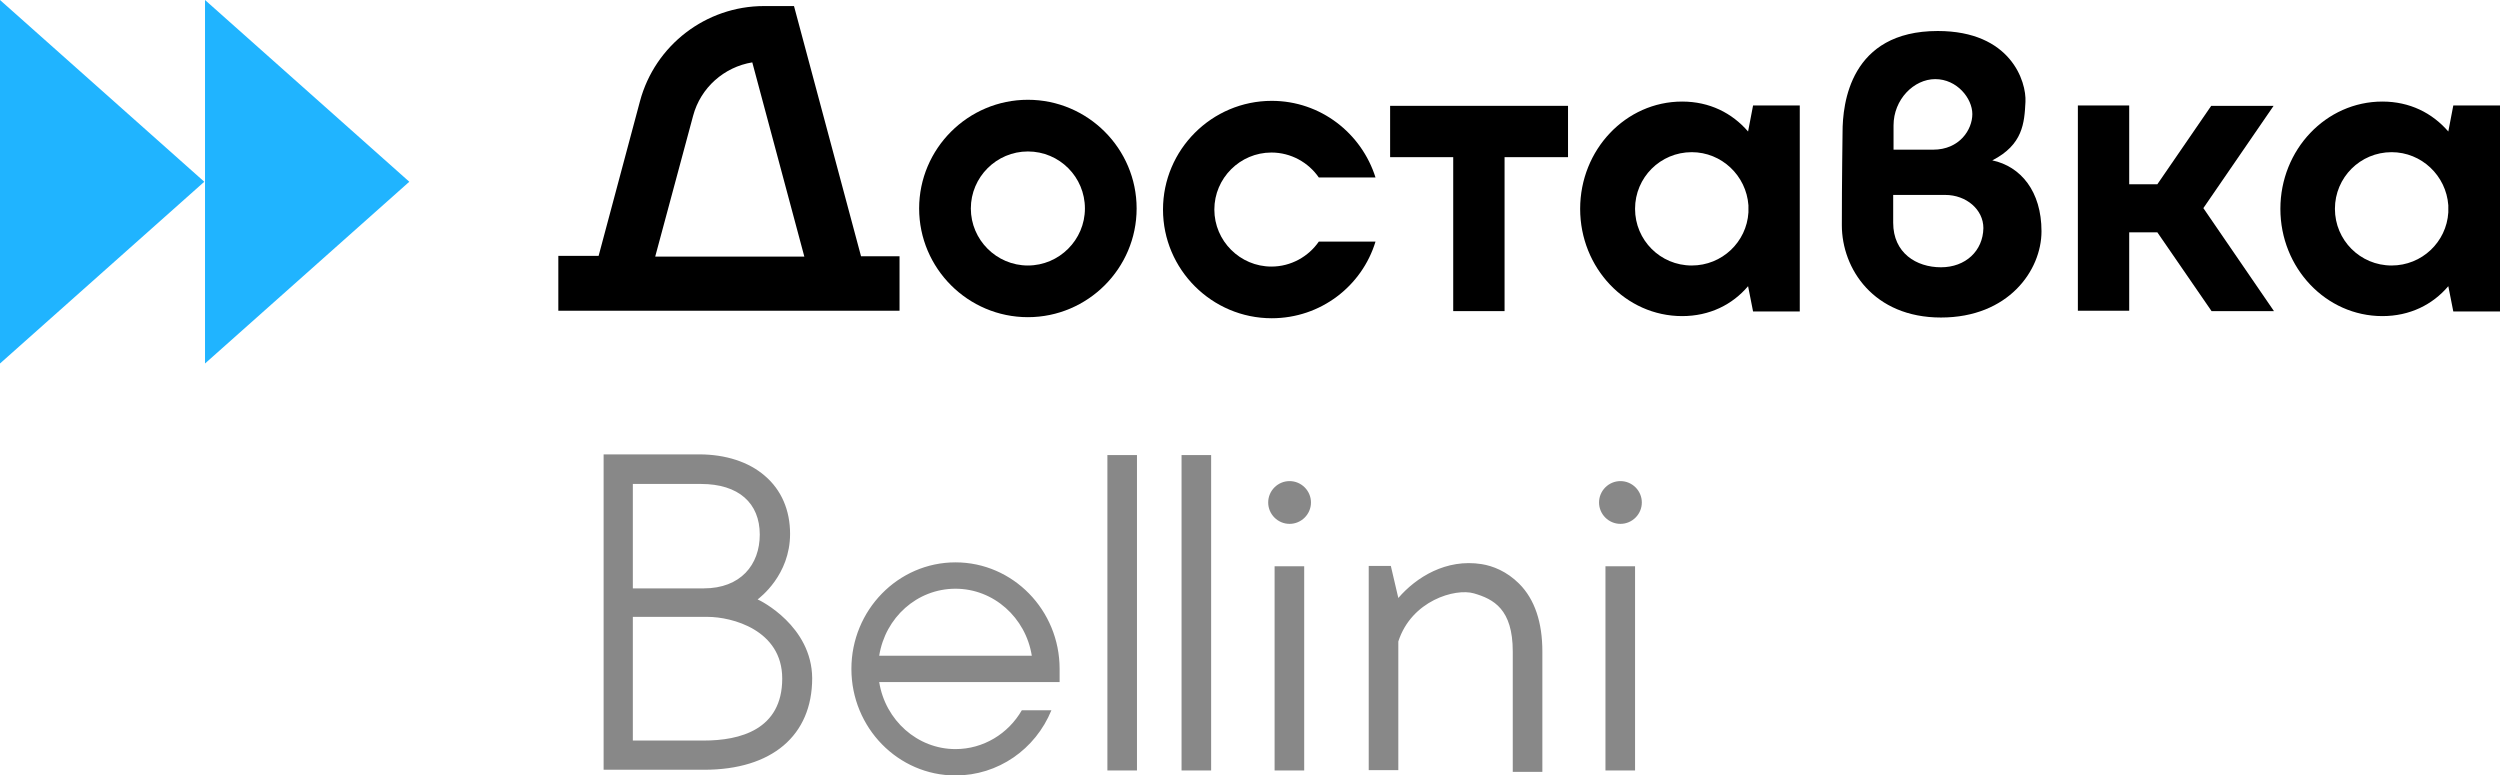 <svg width="229" height="71" viewBox="0 0 229 71" fill="none" xmlns="http://www.w3.org/2000/svg">
<g clip-path="url(#clip0)">
<path d="M0 33.297L18.713 16.648L0 0V33.297Z" fill="#20B4FF"/>
<path d="M18.779 33.297L37.492 16.648L18.779 0V33.297Z" fill="#20B4FF"/>
<path d="M101.437 70.576H104.147V41.686H101.437V70.576ZM87.524 51.512C82.266 51.512 77.988 55.886 77.988 61.272C77.988 66.658 82.266 71.033 87.524 71.033C91.411 71.033 94.84 68.65 96.309 65.059H93.599C92.358 67.213 90.072 68.617 87.524 68.617C84.03 68.617 81.091 65.973 80.535 62.48H97.061V61.272C97.061 55.886 92.782 51.512 87.524 51.512ZM80.535 60.064C81.091 56.572 83.997 53.927 87.524 53.927C91.019 53.927 93.958 56.572 94.513 60.064H80.535ZM69.399 54.907C69.595 54.743 72.371 52.687 72.371 48.9C72.371 46.746 71.587 44.885 70.052 43.579C68.582 42.306 66.46 41.621 64.043 41.621H55.291V70.51H64.5C70.705 70.51 74.396 67.377 74.396 62.121C74.363 57.355 69.66 55.005 69.399 54.907ZM58.001 44.33H64.206C67.668 44.33 69.595 46.093 69.595 48.966C69.595 51.74 67.831 53.895 64.468 53.895H57.968V44.33H58.001ZM64.468 67.834H57.968V56.506H64.827C67.015 56.506 71.652 57.681 71.652 62.154C71.652 66.854 67.766 67.834 64.468 67.834ZM108.23 70.576H110.94V41.686H108.23V70.576ZM147.06 70.576H149.771V51.871H147.06V70.576ZM116.753 70.576H119.464V51.871H116.753V70.576ZM148.432 44.069C147.354 44.069 146.472 44.95 146.472 46.028C146.472 47.105 147.354 47.986 148.432 47.986C149.51 47.986 150.391 47.105 150.391 46.028C150.391 44.95 149.51 44.069 148.432 44.069ZM135.728 51.675C132.462 51.153 129.719 52.883 128.086 54.776L127.4 51.838H125.375V70.543H128.086V58.759C129.294 55.005 133.311 53.862 135.009 54.352C136.806 54.874 138.569 55.788 138.569 59.673V70.706H141.28V59.673C141.28 57.029 140.594 54.907 139.157 53.47C138.014 52.328 136.74 51.838 135.728 51.675ZM118.125 44.069C117.047 44.069 116.166 44.95 116.166 46.028C116.166 47.105 117.047 47.986 118.125 47.986C119.203 47.986 120.085 47.105 120.085 46.028C120.085 44.95 119.203 44.069 118.125 44.069Z" fill="#888888"/>
<path fill-rule="evenodd" clip-rule="evenodd" d="M72.73 0.555L78.87 23.471H82.397V28.465H51.143V23.438H54.833L58.622 9.271C59.993 4.146 64.663 0.555 69.987 0.555H72.73ZM63.488 10.609L60.026 23.471V23.503H73.677L68.909 5.713C66.329 6.137 64.174 8.03 63.488 10.609Z" fill="black"/>
<path fill-rule="evenodd" clip-rule="evenodd" d="M185.532 9.336C185.434 11.262 185.303 13.253 182.495 14.69C185.107 15.245 187.001 17.53 187.001 21.186C187.001 24.776 183.964 29.085 177.792 29.085C171.619 29.085 168.713 24.613 168.713 20.631C168.713 16.681 168.778 12.111 168.778 12.111C168.778 9.499 169.464 2.84 177.498 2.84C184.193 2.84 185.63 7.475 185.532 9.336ZM177.269 7.247C175.31 7.247 173.448 9.108 173.448 11.491V13.71H177.073C179.49 13.71 180.666 11.882 180.666 10.446C180.666 9.01 179.261 7.247 177.269 7.247ZM173.416 20.402C173.416 23.177 175.538 24.483 177.792 24.483C180.045 24.483 181.645 22.981 181.678 20.892C181.678 19.195 180.111 17.856 178.184 17.856H173.416V20.402Z" fill="black"/>
<path fill-rule="evenodd" clip-rule="evenodd" d="M84.193 19.096C84.193 24.581 88.667 29.053 94.154 29.053C99.641 29.053 104.115 24.581 104.115 19.096C104.115 13.612 99.641 9.14 94.154 9.14C88.667 9.14 84.193 13.612 84.193 19.096ZM88.929 19.096C88.929 16.224 91.28 13.874 94.154 13.874C97.061 13.874 99.379 16.224 99.379 19.096C99.379 21.969 97.028 24.32 94.154 24.32C91.28 24.32 88.929 21.969 88.929 19.096Z" fill="black"/>
<path d="M127.335 14.396V9.695H143.631V14.396H137.818V28.498H133.115V14.396H127.335Z" fill="black"/>
<path fill-rule="evenodd" clip-rule="evenodd" d="M224.722 9.662L224.265 12.046C222.795 10.348 220.738 9.303 218.223 9.303C213.063 9.303 208.883 13.71 208.883 19.129C208.883 24.548 213.063 28.955 218.223 28.955C220.738 28.955 222.828 27.91 224.265 26.213L224.722 28.53H229V9.662H224.722ZM224.265 19.456C224.101 22.165 221.848 24.32 219.072 24.32C216.198 24.32 213.879 22.002 213.879 19.129C213.879 16.256 216.198 13.939 219.072 13.939C221.815 13.939 224.069 16.093 224.265 18.803V19.456Z" fill="black"/>
<path fill-rule="evenodd" clip-rule="evenodd" d="M160.124 12.046L160.581 9.662H164.859V28.53H160.581L160.124 26.213C158.687 27.91 156.597 28.955 154.082 28.955C148.922 28.955 144.742 24.548 144.742 19.129C144.742 13.71 148.922 9.303 154.082 9.303C156.597 9.303 158.654 10.348 160.124 12.046ZM154.964 24.32C157.74 24.32 159.993 22.165 160.156 19.456V18.803C159.96 16.093 157.707 13.939 154.964 13.939C152.09 13.939 149.771 16.256 149.771 19.129C149.771 22.002 152.09 24.32 154.964 24.32Z" fill="black"/>
<path d="M116.46 24.418C113.586 24.418 111.234 22.067 111.234 19.195C111.234 16.322 113.586 13.972 116.46 13.972C118.256 13.972 119.856 14.886 120.803 16.256H125.996C124.722 12.209 120.966 9.238 116.492 9.238C111.006 9.238 106.531 13.71 106.531 19.195C106.531 24.679 111.006 29.151 116.492 29.151C120.966 29.151 124.755 26.213 125.996 22.132H120.803C119.856 23.503 118.256 24.418 116.46 24.418Z" fill="black"/>
<path d="M201.828 19.064L208.262 9.695H202.547L197.615 16.877H195.035V9.663H190.333V28.465H195.035V21.284H197.615L202.579 28.498H208.295L201.828 19.064Z" fill="black"/>
</g>
<defs>
<clipPath id="clip0">
<path d="M0 0H229V71H0V0Z" fill="white"/>
</clipPath>
</defs>
</svg>
